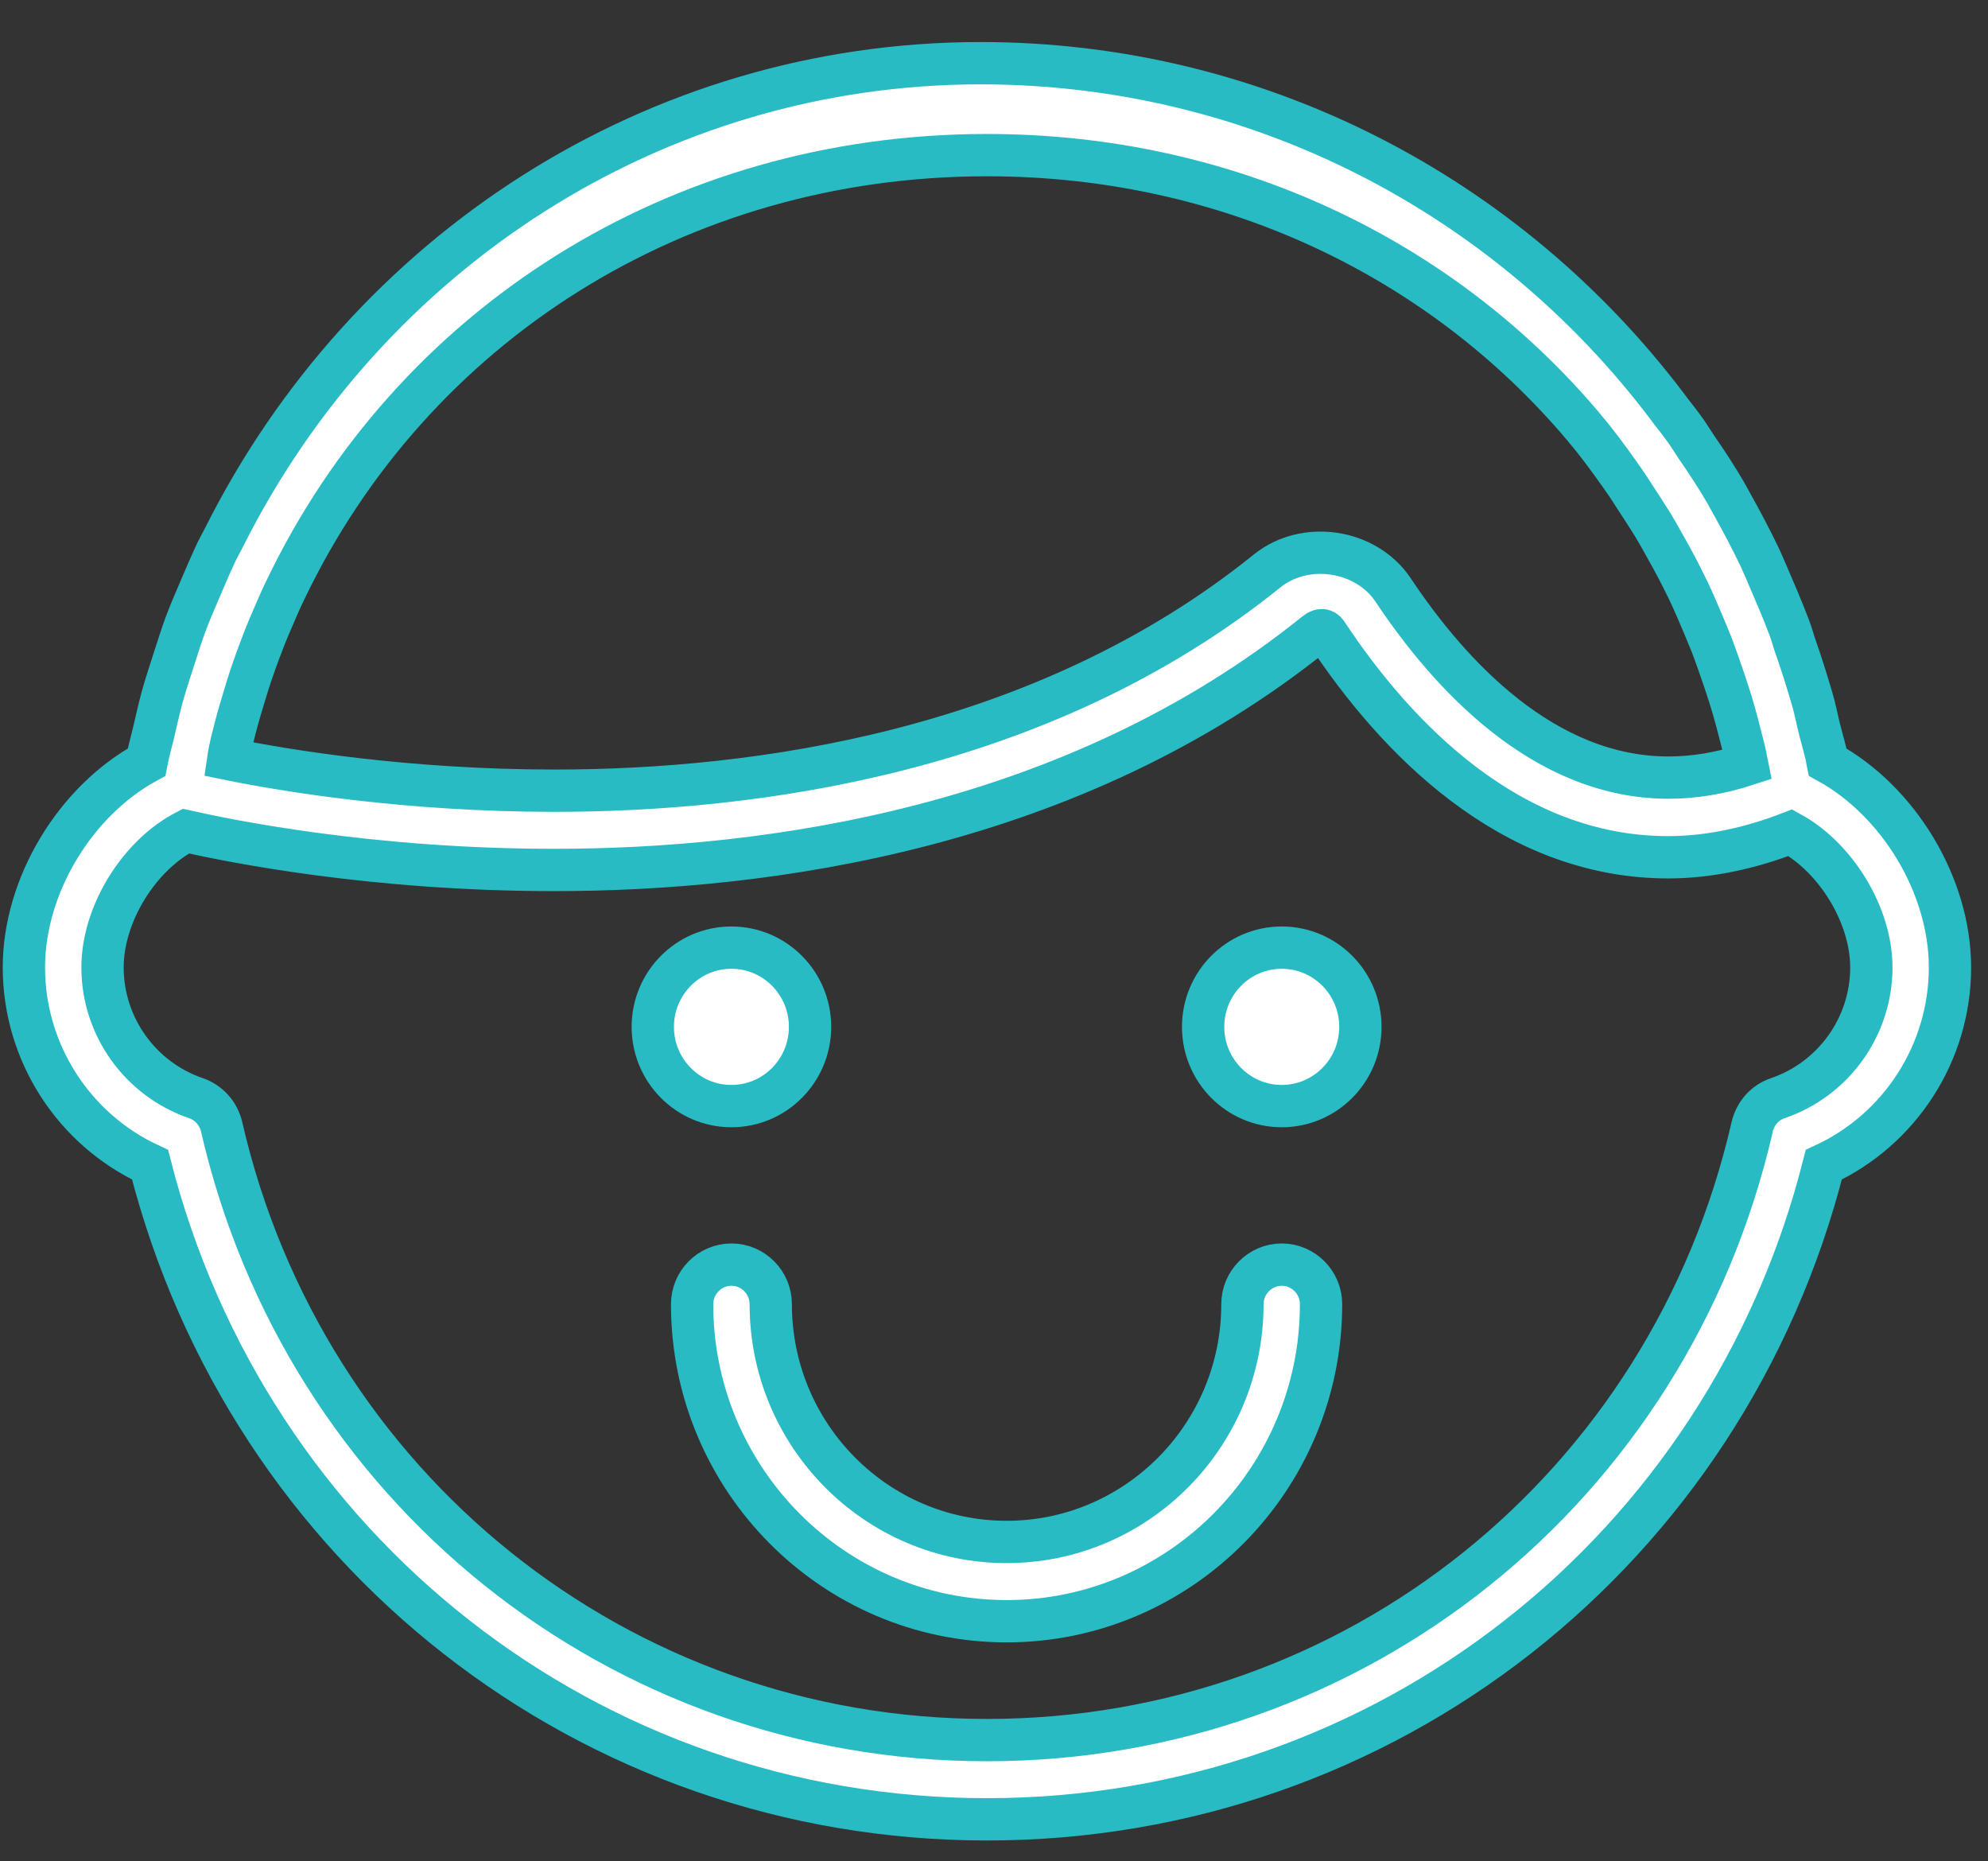 <?xml version="1.0" encoding="UTF-8"?>
<svg width="47px" height="44px" viewBox="0 0 47 44" version="1.1" xmlns="http://www.w3.org/2000/svg" xmlns:xlink="http://www.w3.org/1999/xlink">
    <rect x="0" y="0" width="47" height="44" fill="#333333" stroke="none"/>
    <!-- Generator: Sketch 41.2 (35397) - http://www.bohemiancoding.com/sketch -->
    <title>child</title>
    <desc>Created with Sketch.</desc>
    <defs></defs>
    <g id="Page-1" stroke="none" stroke-width="1" fill="none" fill-rule="evenodd">
        <g id="mutual-fund" transform="translate(-458, -520)" stroke="#28BBC4" fill="#FFFFFF">
            <g id="Group-4" transform="translate(434, 495)">
                <g id="child" transform="translate(24.565, 26.494)">
                    <g id="Group">
                        <g>
                            <path d="M29.738,28.4 C29.227,28.4 28.808,28.821 28.808,29.336 C28.808,32.437 26.309,34.956 23.233,34.956 C20.157,34.956 17.657,32.437 17.657,29.336 C17.657,28.821 17.239,28.4 16.727,28.4 C16.216,28.4 15.798,28.821 15.798,29.336 C15.798,33.467 19.134,36.83 23.233,36.83 C27.331,36.83 30.667,33.467 30.667,29.336 C30.667,28.821 30.249,28.4 29.738,28.4 Z" id="Shape"></path>
                            <ellipse id="Oval" cx="16.727" cy="22.78" rx="1.859" ry="1.873"></ellipse>
                            <ellipse id="Oval" cx="29.738" cy="22.78" rx="1.859" ry="1.873"></ellipse>
                            <path d="M42.646,16.523 C42.599,16.27 42.525,16.026 42.46,15.774 C42.395,15.521 42.348,15.258 42.274,15.015 C42.162,14.631 42.042,14.247 41.912,13.872 C41.846,13.694 41.8,13.507 41.735,13.338 C41.568,12.898 41.382,12.467 41.196,12.036 C41.149,11.933 41.103,11.821 41.057,11.718 C40.843,11.268 40.61,10.828 40.369,10.397 L40.229,10.144 C40.016,9.779 39.783,9.423 39.542,9.076 C39.44,8.926 39.347,8.767 39.235,8.617 C39.105,8.439 38.966,8.271 38.836,8.093 C35.081,3.138 29.18,0 22.619,0 C14.906,0 8.104,4.477 4.73,11.212 C4.674,11.324 4.609,11.437 4.554,11.549 C4.405,11.868 4.265,12.195 4.126,12.523 C4.024,12.757 3.922,13.001 3.829,13.245 C3.727,13.516 3.643,13.797 3.55,14.078 C3.457,14.378 3.355,14.668 3.271,14.977 C3.197,15.249 3.132,15.539 3.067,15.82 C3.011,16.055 2.946,16.279 2.899,16.523 C1.217,17.441 0,19.436 0,21.375 C0,23.389 1.18,25.206 2.983,26.039 C5.306,35.172 13.373,41.513 22.768,41.513 C32.172,41.513 40.239,35.172 42.553,26.039 C44.356,25.206 45.536,23.389 45.536,21.375 C45.536,19.436 44.318,17.441 42.646,16.523 Z M4.907,16.064 C4.972,15.802 5.037,15.549 5.111,15.296 C5.195,15.015 5.278,14.734 5.371,14.453 C5.446,14.237 5.52,14.022 5.604,13.807 C5.724,13.479 5.864,13.16 6.003,12.842 C6.059,12.711 6.124,12.57 6.189,12.439 C9.172,6.219 15.426,2.173 22.768,2.173 C28.455,2.173 33.501,4.599 36.875,8.599 C36.884,8.608 36.893,8.627 36.903,8.636 C37.191,8.973 37.451,9.329 37.711,9.695 C37.832,9.863 37.953,10.041 38.064,10.219 C38.213,10.444 38.362,10.678 38.51,10.912 C38.668,11.174 38.808,11.437 38.956,11.699 C39.059,11.886 39.151,12.064 39.244,12.252 C39.393,12.542 39.523,12.842 39.653,13.151 C39.737,13.338 39.811,13.535 39.895,13.732 C40.006,14.022 40.109,14.322 40.211,14.621 C40.285,14.846 40.36,15.071 40.425,15.305 C40.508,15.586 40.573,15.867 40.648,16.148 C40.685,16.289 40.713,16.439 40.741,16.579 C40.109,16.785 39.486,16.888 38.882,16.888 C35.945,16.888 33.715,14.472 32.368,12.448 C31.726,11.493 30.286,11.277 29.385,12.008 C24.06,16.298 17.285,17.197 12.546,17.197 C9.07,17.197 6.208,16.729 4.832,16.448 C4.851,16.317 4.879,16.195 4.907,16.064 Z M41.465,24.466 C41.159,24.569 40.936,24.822 40.861,25.14 C38.901,33.683 31.466,39.64 22.768,39.64 C14.079,39.64 6.635,33.673 4.674,25.14 C4.6,24.822 4.368,24.569 4.07,24.466 C2.751,24.016 1.859,22.77 1.859,21.375 C1.859,20.11 2.723,18.724 3.829,18.153 C4.87,18.387 8.215,19.071 12.536,19.071 C17.573,19.071 24.794,18.096 30.537,13.469 C30.686,13.348 30.769,13.413 30.816,13.497 C32.414,15.905 35.118,18.771 38.873,18.771 C39.821,18.771 40.796,18.565 41.763,18.19 C42.841,18.78 43.677,20.138 43.677,21.375 C43.677,22.77 42.785,24.016 41.465,24.466 Z" id="Shape"></path>
                        </g>
                    </g>
                </g>
            </g>
        </g>
    </g>
</svg>